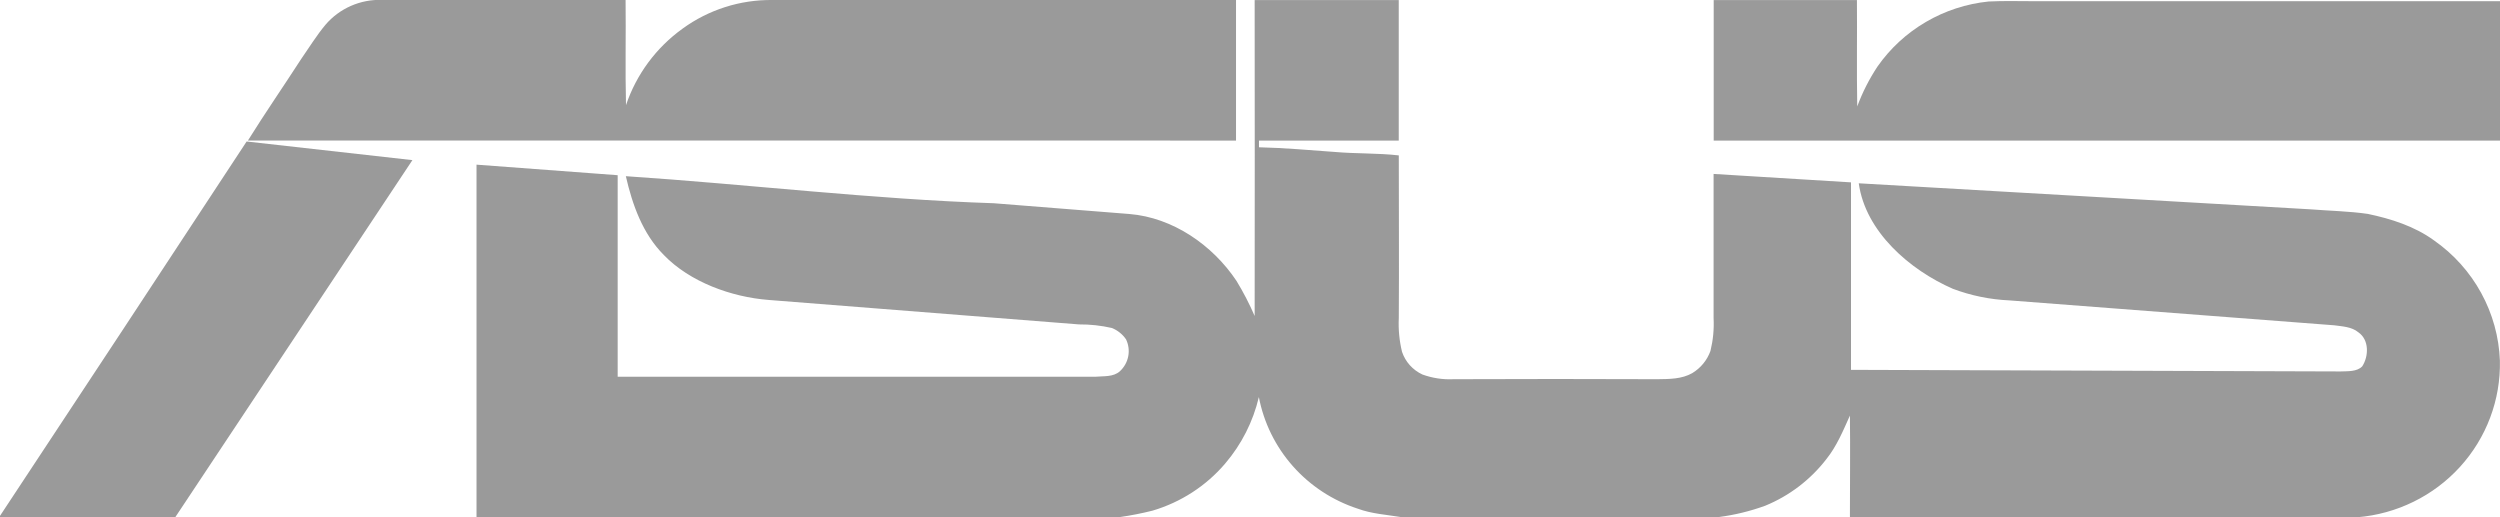 <svg width="145" height="30" viewBox="0 0 145 30" fill="none" xmlns="http://www.w3.org/2000/svg">
<g clip-path="url(#clip0_220_1911)">
<path d="M71.689 8.153V0C62.723 0 53.76 0 44.797 0C42.926 -0.02 41.098 0.563 39.591 1.66C38.056 2.764 36.908 4.316 36.308 6.097C36.257 4.062 36.308 2.027 36.284 -0.005C31.576 -0.005 26.868 -0.005 22.16 -0.005C21.54 -0.026 20.924 0.092 20.357 0.34C19.79 0.588 19.287 0.96 18.886 1.427C18.357 2.057 17.932 2.758 17.464 3.429C16.441 5.011 15.367 6.566 14.38 8.15C33.483 8.156 52.586 8.157 71.689 8.153Z" fill="#9A9A9A"/>
<path d="M0 29.92V30H10.164L23.92 9.287L14.305 8.207C9.549 15.453 4.78 22.69 0 29.92Z" fill="#9A9A9A"/>
<path d="M141.173 13.943C140.048 13.125 138.687 12.69 137.332 12.406C136.236 12.248 135.125 12.23 134.012 12.141L107.808 10.631C108.197 13.445 110.777 15.665 113.267 16.751C114.318 17.146 115.427 17.373 116.55 17.423L135.385 18.867C135.862 18.933 136.405 18.953 136.788 19.276C137.416 19.712 137.392 20.654 137.012 21.245C136.71 21.568 136.161 21.526 135.75 21.544L107.358 21.451C107.358 17.826 107.358 14.203 107.358 10.577L99.388 10.088C99.388 12.872 99.388 15.659 99.388 18.443C99.421 19.085 99.36 19.729 99.207 20.353C99.015 20.89 98.642 21.346 98.15 21.642C97.547 21.988 96.817 21.985 96.135 21.994C92.193 21.978 88.251 21.978 84.307 21.994C83.691 22.024 83.076 21.931 82.497 21.72C82.22 21.591 81.973 21.408 81.77 21.182C81.567 20.956 81.413 20.691 81.317 20.404C81.161 19.762 81.098 19.102 81.13 18.443C81.151 15.301 81.13 12.155 81.13 9.013C79.895 8.873 78.652 8.921 77.418 8.813C75.954 8.709 74.49 8.574 73.021 8.542V8.154C75.722 8.154 78.426 8.154 81.127 8.154C81.127 5.436 81.127 2.72 81.127 0.004H72.77C72.77 6.113 72.785 12.218 72.77 18.327C72.466 17.625 72.114 16.945 71.717 16.292C70.323 14.203 68.017 12.618 65.506 12.412L57.641 11.788C50.616 11.559 43.331 10.684 36.299 10.219C36.679 11.875 37.271 13.555 38.502 14.79C40.011 16.357 42.425 17.229 44.568 17.396L62.585 18.816C63.228 18.811 63.869 18.881 64.495 19.025C64.826 19.161 65.109 19.389 65.31 19.682C65.457 19.987 65.502 20.33 65.438 20.662C65.375 20.994 65.206 21.298 64.957 21.529C64.579 21.878 64 21.806 63.529 21.851H35.825C35.825 17.954 35.825 14.056 35.825 10.162L27.638 9.55V29.989H64.96C65.597 29.897 66.228 29.773 66.852 29.616C68.491 29.13 69.952 28.184 71.056 26.891C72.008 25.776 72.68 24.452 73.014 23.03C73.299 24.517 73.98 25.901 74.989 27.04C75.997 28.178 77.295 29.028 78.749 29.503C79.551 29.801 80.414 29.852 81.253 29.989H99.689C100.606 29.869 101.507 29.65 102.375 29.335C103.78 28.76 105.005 27.827 105.927 26.632C106.531 25.88 106.902 24.979 107.295 24.104C107.319 26.071 107.295 28.037 107.295 30.001H136.722C139.011 29.813 141.142 28.768 142.679 27.08C144.216 25.392 145.044 23.188 144.994 20.917C144.942 19.543 144.57 18.198 143.907 16.989C143.245 15.779 142.309 14.737 141.173 13.943Z" fill="#9A9A9A"/>
<path d="M115.34 0.087C114.055 0.218 112.813 0.623 111.701 1.274C110.588 1.924 109.632 2.805 108.897 3.856C108.416 4.581 108.021 5.358 107.72 6.172C107.681 4.116 107.72 2.06 107.702 0.004H99.394C99.394 2.72 99.394 5.436 99.394 8.154H145C145 5.458 145 2.763 145 0.07H118.041C117.142 0.073 116.239 0.04 115.34 0.087Z" fill="#9A9A9A"/>
</g>
<defs>
<clipPath id="clip0_220_1911">
<rect width="145" height="30" fill="white"/>
</clipPath>
</defs>
</svg>
